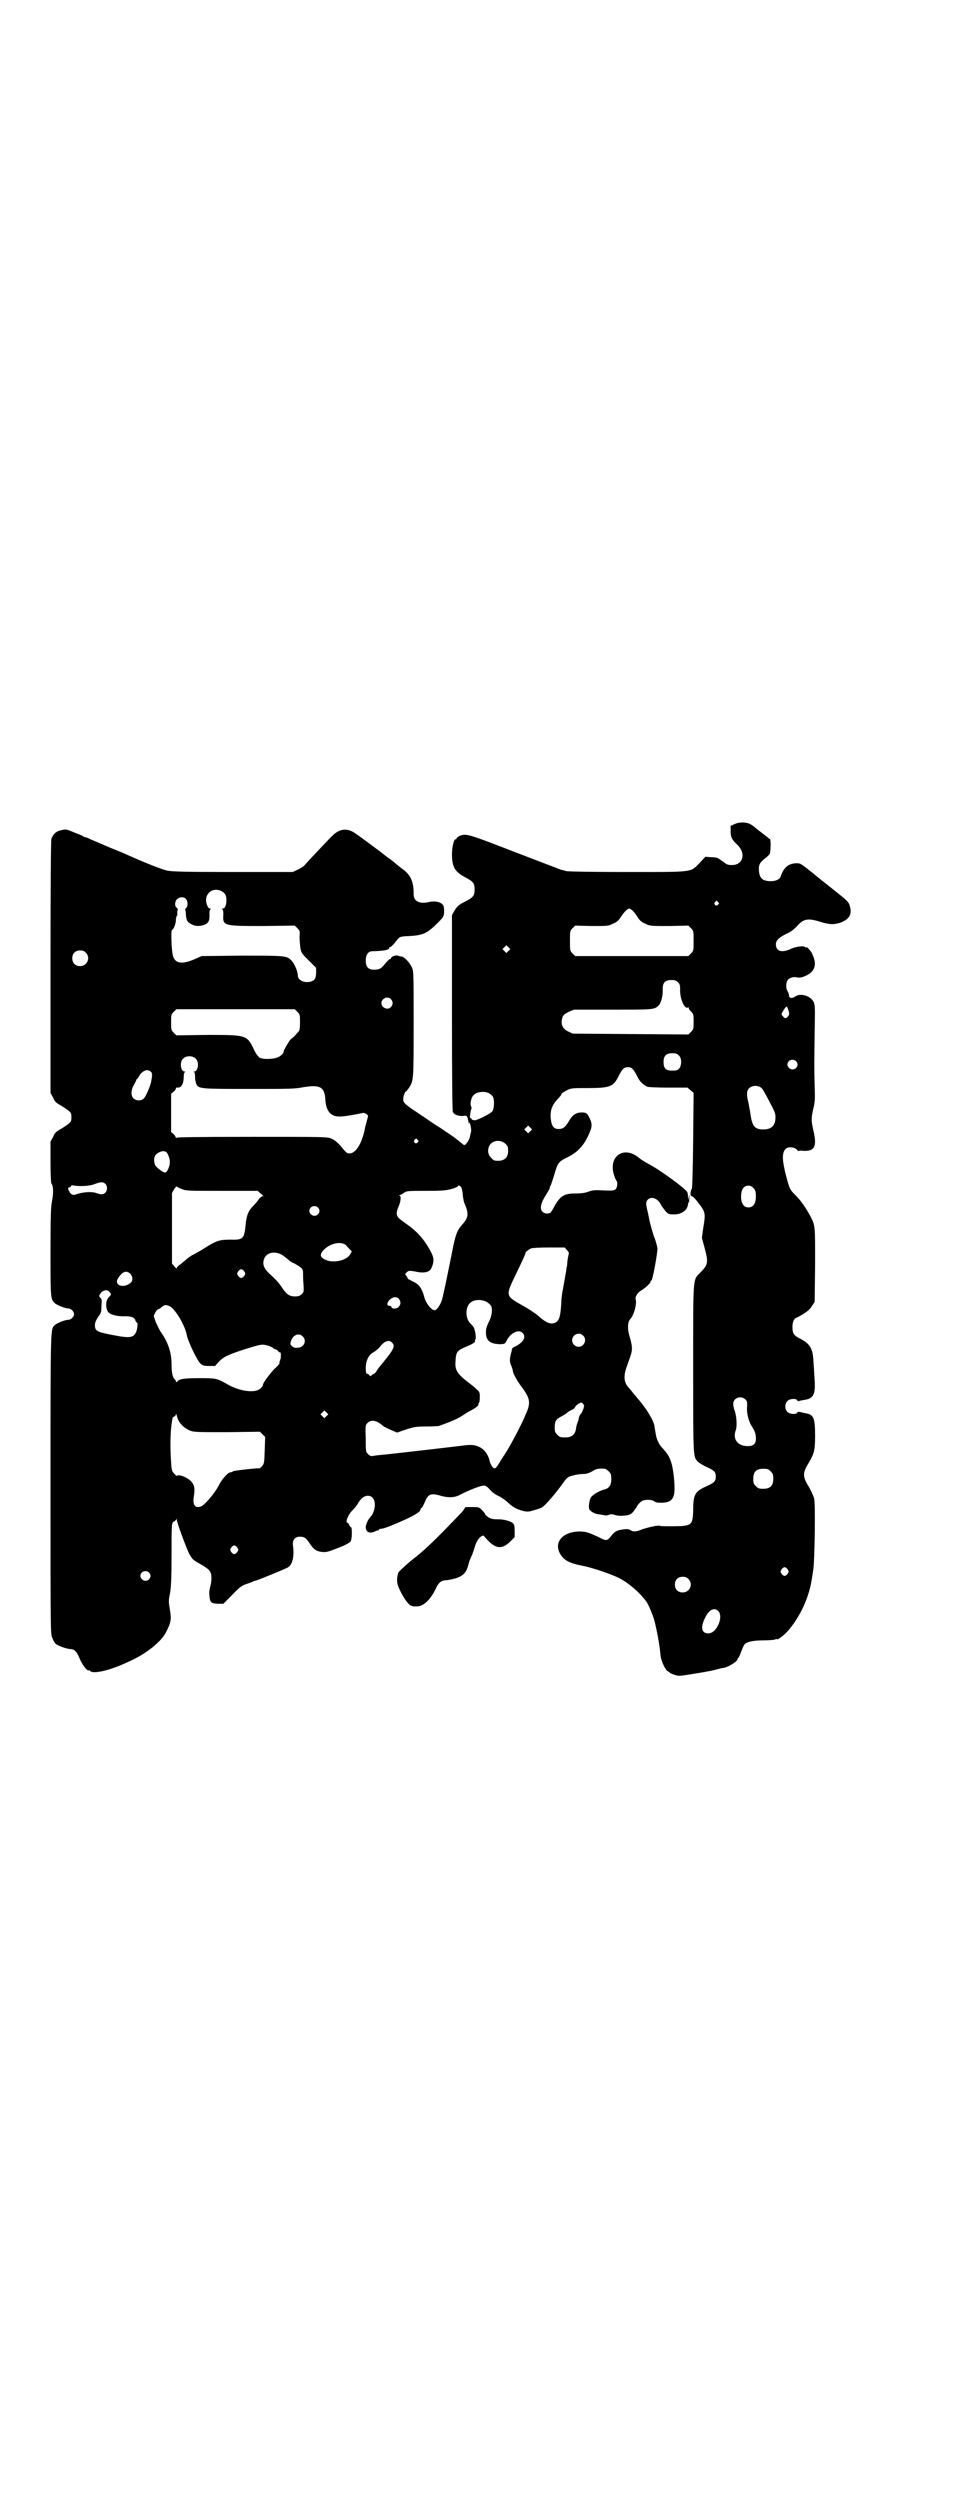 <?xml version="1.0" standalone="no"?>
<!DOCTYPE svg PUBLIC "-//W3C//DTD SVG 20010904//EN"
 "http://www.w3.org/TR/2001/REC-SVG-20010904/DTD/svg10.dtd">
<svg version="1.0" xmlns="http://www.w3.org/2000/svg"
 width="1107pt" height="2870pt" viewBox="0 0 1107 2870"
 preserveAspectRatio="xMidYMid meet">
<g transform="translate(0,2870) scale(0.5,-0.5)"
fill="#000000" stroke="none">
<path d="M1687 3848 l-9 -4 0 -12 c0 -14 3 -20 15 -31 21 -20 14 -47 -12 -47
-9 0 -12 1 -19 7 -5 3 -10 7 -12 8 -2 2 -9 3 -17 3 l-13 1 -14 -15 c-21 -21
-11 -20 -166 -20 -79 0 -134 1 -139 2 -4 1 -10 3 -12 3 -2 1 -50 19 -107 41
-98 38 -107 41 -120 39 -6 -1 -14 -6 -14 -9 0 -2 -1 -2 -1 -1 -4 3 -9 -17 -9
-34 0 -30 7 -41 32 -54 17 -9 20 -13 20 -27 0 -14 -3 -18 -20 -27 -16 -8 -20
-11 -27 -23 l-5 -9 0 -224 c0 -162 1 -224 2 -228 3 -6 13 -10 24 -9 7 1 8 1
10 -5 1 -4 2 -8 2 -10 0 -3 1 -3 1 -1 2 5 6 -14 5 -20 -1 -3 -2 -8 -3 -13 -1
-4 -4 -10 -7 -13 -5 -6 -5 -6 -9 -3 -2 2 -11 9 -20 16 -9 6 -17 12 -18 12 -1
1 -8 6 -16 11 -18 11 -15 10 -48 32 -30 20 -35 24 -35 32 0 7 4 18 6 18 1 0 4
4 7 8 11 17 11 17 11 147 0 116 0 121 -4 130 -5 11 -18 25 -24 25 -2 0 -6 1
-8 2 -4 2 -16 -2 -16 -6 0 -1 -1 -2 -3 -2 -1 0 -6 -5 -11 -11 -8 -10 -11 -12
-20 -13 -17 -2 -24 5 -24 21 0 13 6 21 14 21 29 1 40 3 40 8 0 1 1 2 3 2 1 0
6 5 11 11 10 13 9 13 33 14 31 2 40 6 64 30 12 12 14 14 15 23 0 5 0 12 -1 15
-2 9 -19 14 -34 10 -22 -5 -36 2 -35 20 0 27 -7 43 -27 57 -8 6 -14 11 -15 12
-1 1 -8 7 -17 13 -9 7 -17 13 -18 14 -4 3 -44 33 -56 41 -19 14 -37 12 -54 -5
-9 -9 -50 -52 -64 -68 -3 -3 -10 -7 -16 -10 l-11 -5 -137 0 c-111 0 -138 1
-150 3 -14 3 -49 17 -94 37 -4 2 -16 7 -26 11 -18 7 -35 15 -57 24 -5 3 -11 5
-13 5 -1 0 -3 1 -4 2 -1 1 -10 5 -21 9 -17 7 -18 8 -29 5 -12 -2 -19 -9 -23
-20 -1 -4 -2 -91 -2 -295 l0 -288 6 -11 c4 -10 7 -12 21 -20 20 -13 21 -14 21
-25 0 -11 -1 -12 -21 -25 -14 -8 -17 -10 -21 -20 l-6 -11 0 -47 c0 -26 1 -48
2 -49 5 -6 5 -24 1 -43 -2 -11 -3 -31 -3 -113 0 -107 0 -110 10 -119 6 -5 24
-12 31 -12 6 0 13 -7 13 -13 0 -6 -7 -13 -13 -13 -7 0 -25 -7 -31 -12 -10 -10
-10 5 -10 -364 0 -339 0 -346 4 -354 2 -5 5 -11 7 -13 4 -5 27 -13 35 -13 9 0
15 -7 21 -22 6 -14 17 -29 21 -27 1 1 2 0 3 -1 5 -8 44 0 86 20 42 18 78 47
89 70 11 22 12 28 8 52 -3 17 -3 20 1 39 2 16 3 33 3 86 0 70 0 74 6 76 2 1 4
3 5 5 0 2 1 2 1 -1 0 -6 23 -68 29 -79 7 -12 9 -14 22 -21 16 -9 24 -15 26
-20 4 -7 3 -23 0 -33 -2 -7 -3 -14 -2 -21 1 -16 4 -18 19 -19 l13 0 19 19 c15
16 21 21 30 25 6 2 14 5 17 6 3 2 7 3 8 3 10 3 71 28 75 31 10 7 14 24 11 49
-2 13 4 21 16 21 10 0 14 -3 22 -15 9 -14 16 -19 29 -20 9 -1 13 0 36 9 16 6
27 12 29 15 4 5 4 33 1 33 -1 0 -3 2 -4 5 -1 3 -3 5 -4 5 -6 0 2 20 12 29 4 4
10 11 13 17 7 11 14 16 22 16 17 0 21 -24 9 -45 -2 -2 -4 -4 -4 -5 -4 -3 -10
-16 -10 -22 0 -12 10 -16 23 -9 2 1 5 2 6 1 0 0 1 1 1 2 0 1 1 1 3 2 6 0 15 3
34 11 43 18 59 28 59 34 0 2 1 3 2 3 1 0 4 5 7 12 9 21 13 23 41 15 16 -4 30
-3 42 4 17 9 43 19 50 20 8 1 9 0 21 -13 3 -3 10 -8 17 -11 6 -3 16 -10 21
-15 11 -10 19 -15 35 -19 10 -2 12 -2 25 2 8 2 16 5 19 7 8 6 30 31 47 55 10
14 12 15 25 18 7 2 17 3 22 3 7 0 13 2 20 6 9 6 15 7 29 6 2 0 6 -3 9 -6 5 -5
6 -7 6 -18 0 -14 -5 -21 -17 -24 -12 -3 -26 -12 -30 -18 -4 -7 -6 -24 -3 -28
5 -6 13 -10 24 -11 6 -1 12 -2 12 -2 1 -1 4 0 8 1 4 2 8 2 14 0 5 -2 12 -2 16
-2 20 1 23 3 34 20 3 6 8 11 11 13 7 5 23 5 30 0 4 -3 9 -3 19 -3 16 1 23 6
26 19 3 12 0 48 -5 69 -5 17 -9 24 -23 39 -7 8 -12 18 -14 31 -1 7 -3 16 -3
19 -3 14 -20 42 -40 64 -1 2 -5 6 -9 11 -4 5 -8 10 -9 11 -12 12 -14 27 -5 51
12 33 12 35 11 45 0 5 -3 15 -5 23 -5 15 -5 32 1 39 9 9 16 36 13 46 -2 5 4
15 12 20 9 5 22 17 22 20 0 2 1 3 2 3 3 1 14 62 14 74 -1 6 -4 18 -8 27 -3 9
-7 23 -9 31 -2 8 -4 21 -6 28 -4 17 -4 21 1 26 8 8 23 3 30 -12 2 -4 7 -10 10
-14 6 -7 8 -8 18 -8 18 -1 33 9 34 23 1 3 1 5 2 5 1 0 1 4 1 10 1 9 1 9 -1 2
l-1 -7 -1 9 c0 6 -1 10 -6 14 -15 15 -68 52 -85 60 -5 3 -16 9 -23 15 -34 27
-69 2 -56 -40 2 -7 5 -13 6 -14 3 -3 2 -15 -2 -19 -3 -3 -6 -4 -27 -3 -21 1
-25 1 -36 -3 -8 -3 -17 -4 -29 -4 -26 0 -35 -5 -49 -30 -4 -8 -8 -14 -10 -15
-6 -2 -13 -1 -17 3 -7 7 -4 20 8 39 7 11 10 17 9 17 -1 0 -1 1 1 3 1 1 5 13 9
26 8 28 10 30 30 40 25 12 40 29 52 59 5 11 5 20 -1 31 -5 11 -8 13 -17 13
-14 0 -22 -5 -31 -21 -8 -13 -13 -17 -23 -17 -11 0 -16 6 -18 23 -2 20 3 33
18 48 4 4 7 9 7 10 0 1 5 4 12 8 11 5 12 5 48 5 49 0 58 3 69 24 10 20 14 24
23 24 9 0 13 -4 23 -24 5 -10 13 -17 22 -21 2 -1 24 -2 48 -2 l44 0 7 -6 7 -6
-1 -108 c-1 -81 -2 -109 -3 -112 -4 -6 -4 -17 -1 -17 3 0 8 -5 17 -17 15 -20
16 -22 10 -57 l-3 -22 6 -22 c9 -34 9 -39 -10 -58 -17 -18 -16 -4 -16 -222 0
-208 0 -200 11 -212 2 -2 11 -8 20 -12 18 -8 21 -12 21 -22 0 -10 -3 -14 -21
-22 -27 -12 -31 -19 -31 -56 -1 -34 -3 -36 -49 -36 -14 0 -26 0 -27 1 -3 2
-26 -3 -41 -8 -14 -6 -20 -6 -27 -2 -3 2 -7 3 -15 2 -15 -2 -19 -4 -26 -11
-13 -17 -13 -17 -34 -6 -22 10 -28 12 -43 12 -43 -1 -62 -31 -38 -59 9 -10 21
-15 47 -20 21 -4 65 -19 83 -28 21 -11 44 -30 61 -52 5 -5 17 -34 20 -46 6
-23 12 -56 14 -79 1 -13 12 -36 17 -37 2 -1 4 -2 4 -3 0 -1 5 -3 11 -5 9 -3
12 -3 30 0 26 4 51 8 66 12 7 2 15 4 18 4 12 3 31 15 31 20 0 2 1 3 2 3 0 0 2
3 4 8 4 11 8 21 11 24 6 5 20 8 43 8 12 0 24 1 26 2 2 1 4 2 4 1 0 -4 17 9 25
18 29 33 50 79 56 123 1 5 2 14 3 20 3 18 5 149 2 161 -1 5 -7 18 -12 27 -15
24 -15 32 -1 55 13 22 15 29 15 63 0 39 -3 48 -20 51 -4 1 -10 2 -13 3 -5 1
-7 1 -8 -1 -2 -5 -18 -4 -23 2 -6 6 -6 19 1 25 5 5 20 6 22 1 1 -2 2 -2 3 -2
1 1 7 2 13 3 21 3 26 12 24 45 -3 48 -3 57 -6 67 -4 13 -12 21 -28 29 -14 7
-17 12 -17 26 0 11 3 19 8 21 22 11 32 19 37 28 l6 9 1 84 c0 93 1 90 -12 115
-11 20 -21 34 -34 47 -11 11 -12 13 -17 30 -13 47 -14 65 -5 75 6 6 19 5 26
-1 2 -3 4 -4 4 -4 0 1 4 2 9 1 28 -2 34 9 25 47 -5 22 -5 28 0 50 4 16 4 23 3
52 -1 40 -1 46 0 124 1 53 1 61 -2 68 -7 15 -31 22 -43 13 -7 -5 -14 -4 -14 3
0 2 -1 6 -3 9 -5 7 -4 22 1 27 5 5 14 7 21 5 10 -3 32 8 37 18 6 11 4 23 -4
39 -4 6 -12 15 -12 12 0 -1 -1 -1 -3 1 -4 3 -21 1 -34 -5 -20 -9 -33 -5 -33
11 0 9 7 16 26 25 7 3 15 9 21 15 16 19 26 21 57 11 20 -6 30 -6 45 -1 20 8
26 19 21 37 -2 10 -7 14 -36 37 -7 6 -41 32 -46 37 -34 27 -31 25 -43 25 -17
-1 -27 -10 -34 -30 -2 -7 -11 -11 -23 -11 -19 0 -26 7 -27 25 -1 13 3 19 15
28 4 3 9 8 10 10 2 5 3 34 0 34 -1 0 -3 1 -4 3 -2 1 -9 7 -17 13 -8 6 -14 11
-15 12 -1 1 -4 3 -9 6 -10 5 -25 5 -36 0z m-1180 -153 c9 -4 13 -10 13 -21 0
-12 -3 -20 -9 -20 -2 0 -3 -1 -1 -1 2 -1 3 -4 3 -12 -2 -27 0 -27 92 -27 l72
1 6 -6 c6 -6 6 -7 5 -20 0 -8 1 -19 2 -26 2 -11 4 -13 19 -28 l17 -17 0 -11
c0 -13 -4 -19 -14 -21 -15 -3 -28 4 -28 15 0 8 -8 28 -15 34 -10 11 -15 11
-114 11 l-92 -1 -18 -8 c-27 -11 -41 -9 -47 6 -4 9 -6 61 -3 62 4 1 9 15 9 23
0 4 1 8 2 9 1 1 2 4 1 6 0 3 0 6 1 7 1 2 0 4 -2 6 -5 3 -5 13 0 19 6 6 16 7
21 1 5 -5 5 -18 0 -21 -1 -1 -2 -3 -2 -4 1 0 2 -5 2 -11 1 -13 3 -17 13 -22 9
-5 19 -5 30 -1 9 4 12 10 11 24 0 8 1 11 3 12 2 0 1 1 -1 1 -3 0 -5 2 -7 7
-10 23 9 43 31 34z m1142 -26 c3 -3 3 -3 0 -6 -4 -5 -11 1 -7 6 4 4 4 4 7 0z
m-194 -22 c3 -3 8 -10 11 -15 4 -6 9 -10 17 -13 10 -5 12 -5 54 -5 l44 1 6 -6
c6 -6 6 -7 6 -29 0 -22 0 -23 -6 -29 l-6 -6 -130 0 -130 0 -6 6 c-6 6 -6 7 -6
29 0 22 0 23 6 29 l6 6 38 -1 c36 0 38 0 48 5 8 3 13 7 17 13 9 14 17 22 21
22 2 0 7 -3 10 -7z m-287 -90 l-5 -5 -4 4 -5 5 4 4 5 5 4 -4 5 -5 -4 -4z
m-971 -4 c12 -12 3 -31 -13 -31 -11 0 -18 7 -18 18 0 11 7 18 18 18 6 0 9 -1
13 -5z m1360 -68 c4 -4 5 -7 5 -16 -1 -21 10 -47 18 -42 1 1 2 0 2 -2 0 -1 2
-5 6 -8 5 -6 5 -8 5 -23 0 -16 0 -17 -6 -23 l-6 -6 -133 1 -133 1 -10 5 c-14
6 -18 18 -13 33 2 5 5 7 14 12 l12 5 89 0 c92 0 96 0 105 9 6 5 11 23 10 38 0
15 5 21 20 21 8 0 11 -1 15 -5z m-659 -39 c5 -6 5 -12 0 -18 -7 -8 -22 -2 -22
9 0 11 15 17 22 9z m913 -26 c2 -8 2 -9 -1 -13 -4 -6 -8 -6 -12 0 -4 4 -4 5 0
11 3 6 8 12 9 11 1 0 2 -4 4 -9z m-1128 -3 c6 -6 6 -7 6 -24 0 -13 -1 -19 -3
-21 -2 -2 -5 -5 -7 -8 -3 -3 -7 -7 -10 -9 -5 -3 -20 -31 -18 -31 2 0 -6 -8
-10 -10 -10 -6 -38 -7 -45 -2 -4 3 -9 10 -13 19 -16 33 -17 33 -107 33 l-71
-1 -6 6 c-6 6 -6 7 -6 24 0 17 0 18 6 24 l6 6 136 0 136 0 6 -6z m876 -100 c7
-6 7 -22 1 -30 -4 -4 -6 -5 -16 -5 -15 0 -20 5 -20 20 0 14 6 20 20 20 8 0 11
-1 15 -5z m-1109 -8 c8 -8 5 -29 -4 -29 -2 0 -2 -1 0 -1 1 -1 2 -5 2 -11 0 -6
1 -13 3 -17 5 -11 11 -11 124 -11 90 0 102 0 122 4 37 6 48 1 50 -26 1 -25 10
-39 27 -41 8 -1 22 0 60 8 2 0 5 -1 8 -3 4 -3 4 -4 1 -13 -1 -6 -3 -12 -4 -15
-6 -36 -21 -62 -36 -62 -6 0 -8 2 -14 9 -12 15 -19 21 -28 25 -8 4 -18 4 -181
4 -137 0 -174 -1 -175 -2 0 -2 -1 -2 -1 0 0 1 -2 5 -5 8 l-6 5 0 44 0 44 6 5
c3 2 5 6 5 7 0 1 1 3 3 2 7 0 9 2 12 8 2 4 3 11 3 17 0 6 1 10 3 11 1 0 1 1
-1 1 -9 0 -12 21 -4 29 7 8 23 8 30 0z m1378 -5 c5 -5 5 -11 0 -16 -10 -10
-27 5 -16 16 4 4 12 4 16 0z m-1481 -25 c3 -3 3 -7 0 -23 -2 -10 -12 -33 -16
-37 -5 -7 -19 -7 -25 0 -6 6 -5 20 2 31 2 4 5 9 5 11 1 1 2 3 3 3 0 0 2 3 4 6
3 7 13 14 19 13 2 0 6 -2 8 -4z m1403 -38 c2 -2 10 -16 17 -30 12 -22 14 -27
14 -36 0 -19 -9 -28 -28 -28 -19 0 -25 7 -29 32 -1 9 -4 22 -5 29 -5 18 -4 28
1 33 7 8 23 8 30 0z m-625 -12 c3 -2 6 -5 7 -7 4 -7 3 -27 -1 -33 -4 -6 -39
-23 -42 -21 -1 1 -3 1 -4 1 0 -1 -1 0 -2 2 -1 2 -2 3 -3 2 -2 -1 1 20 3 22 0
1 0 3 -1 5 -3 5 0 20 5 25 7 9 28 11 38 4z m93 -86 l-5 -5 -4 4 -5 5 4 4 5 5
4 -4 5 -5 -4 -4z m-259 -20 c3 -3 3 -3 0 -6 -4 -5 -11 1 -7 6 4 4 4 4 7 0z
m202 -9 c5 -5 6 -7 6 -16 0 -15 -8 -23 -23 -23 -9 0 -11 1 -16 7 -9 8 -9 23
-1 32 9 9 24 9 34 0z m-781 -18 c4 0 10 -15 10 -22 1 -10 -6 -26 -11 -26 -4 0
-18 10 -22 16 -4 7 -4 18 0 24 4 5 14 10 19 9 2 0 4 -1 4 -1z m-138 -74 c5 -5
5 -15 0 -20 -5 -5 -10 -5 -21 -1 -11 4 -32 2 -46 -3 -3 -1 -6 -2 -7 -1 -4 0
-9 6 -9 8 1 0 0 1 0 1 -1 0 -2 2 -2 4 -1 2 0 4 2 4 2 0 4 1 4 3 1 2 3 2 8 1
12 -2 34 -1 45 3 15 6 21 6 26 1z m176 -12 c9 -4 15 -4 92 -4 l82 0 5 -5 c3
-2 6 -5 7 -6 2 0 2 -1 0 -1 -2 0 -6 -3 -9 -6 -2 -4 -8 -11 -13 -16 -12 -12
-16 -23 -18 -45 -3 -31 -6 -34 -35 -33 -24 0 -32 -2 -60 -20 -13 -8 -24 -14
-24 -14 -2 0 -18 -11 -21 -15 -2 -1 -6 -5 -10 -8 -5 -3 -8 -7 -8 -8 0 -2 -2
-1 -5 3 l-6 7 0 81 0 81 5 9 c3 4 5 7 6 6 1 -1 6 -4 12 -6z m642 3 c1 -4 3
-11 3 -18 1 -7 2 -15 4 -18 10 -24 9 -32 -5 -48 -12 -13 -16 -23 -24 -65 -7
-34 -13 -66 -22 -105 -3 -12 -12 -27 -18 -27 -7 0 -19 15 -23 28 -5 20 -11 29
-21 35 -16 8 -18 9 -18 11 0 1 -1 3 -3 5 -3 3 -3 4 1 8 5 4 5 4 19 2 20 -5 34
-2 38 8 7 16 6 24 -4 42 -15 26 -29 42 -55 60 -18 13 -19 14 -21 22 0 5 1 9 4
16 5 11 7 24 3 26 -2 0 -2 1 -1 1 2 0 6 2 10 5 7 5 8 5 52 5 38 0 45 1 57 4 8
2 14 5 15 6 2 4 6 2 9 -3z m671 -1 c4 -5 5 -8 5 -19 0 -16 -6 -25 -17 -25 -11
0 -17 9 -17 25 0 16 6 25 17 25 5 0 8 -2 12 -6z m-1001 -44 c5 -5 5 -11 0 -16
-10 -10 -27 5 -16 16 4 4 12 4 16 0z m64 -86 c1 -2 5 -5 8 -9 l6 -6 -4 -7 c-8
-14 -39 -21 -57 -12 -12 6 -13 11 -5 21 15 16 39 22 52 13z m508 -12 c4 -4 5
-6 4 -10 -1 -3 -2 -10 -3 -16 0 -6 -1 -13 -2 -15 0 -3 -1 -9 -2 -14 -2 -11 -2
-11 -6 -34 -2 -9 -4 -24 -4 -34 -2 -32 -5 -41 -17 -45 -10 -2 -19 2 -37 18 -7
6 -24 17 -37 24 -37 21 -37 21 -14 69 19 39 24 51 23 51 -2 0 8 8 13 10 3 1
21 2 41 2 l36 0 5 -6z m-656 -10 c4 -2 10 -7 15 -11 4 -4 10 -8 14 -9 3 -2 9
-5 13 -8 7 -5 8 -7 8 -15 0 -4 0 -16 1 -25 1 -17 1 -18 -4 -23 -5 -5 -10 -6
-21 -5 -9 1 -16 7 -25 21 -6 9 -15 19 -23 26 -16 14 -22 24 -18 37 4 15 22 21
40 12z m-85 -39 c3 -5 3 -5 0 -10 -2 -3 -5 -5 -7 -5 -2 0 -5 2 -7 5 -3 5 -3 5
0 10 2 3 5 5 7 5 2 0 5 -2 7 -5z m-262 -5 c6 -6 7 -16 1 -21 -16 -14 -39 -6
-29 10 10 16 19 19 28 11z m-47 -43 c4 -4 4 -5 -2 -11 -7 -7 -8 -22 -3 -32 3
-7 18 -12 37 -12 17 1 26 -3 27 -10 1 -2 2 -4 3 -4 3 0 2 -13 -1 -21 -6 -15
-15 -16 -59 -7 -32 6 -36 9 -36 22 0 5 2 10 7 18 7 9 8 12 8 26 1 12 1 16 -2
18 -4 3 -4 6 1 12 6 7 16 8 20 1z m664 -15 c5 -6 5 -12 0 -18 -4 -5 -15 -6
-17 -1 0 2 -2 3 -4 3 -7 0 -7 6 -1 13 8 8 17 9 22 3z m200 -6 c4 -2 9 -6 11
-9 5 -7 3 -25 -5 -39 -4 -9 -6 -15 -6 -22 0 -20 9 -27 31 -28 12 0 13 1 16 7
9 19 28 28 37 19 9 -9 3 -21 -16 -31 -5 -2 -8 -4 -8 -6 0 -1 -1 -3 -1 -5 -5
-18 -5 -24 -1 -33 2 -5 4 -11 4 -13 0 -5 11 -25 23 -40 17 -24 18 -34 6 -60
-10 -25 -40 -80 -46 -88 -1 -2 -6 -9 -11 -17 -11 -19 -13 -21 -19 -15 -2 3 -5
8 -6 12 -6 28 -26 42 -55 38 -16 -2 -186 -22 -203 -23 -7 -1 -13 -2 -14 -2 -2
0 -5 2 -8 5 -5 5 -5 6 -5 35 -1 30 -1 31 4 36 8 9 22 6 36 -7 3 -2 11 -6 18
-9 l14 -6 20 7 c19 6 23 7 46 7 14 0 27 1 29 1 26 9 45 17 55 24 6 4 15 10 20
12 10 5 18 12 17 14 -1 1 0 2 1 3 1 1 2 6 2 13 0 11 0 12 -8 19 -5 5 -13 11
-18 15 -25 19 -31 28 -30 46 1 24 3 27 24 36 15 6 23 11 21 14 -1 1 0 2 0 2 4
0 0 26 -4 30 -2 3 -6 7 -8 9 -10 11 -10 34 -1 44 8 9 24 11 38 5z m-726 -11
c13 -7 35 -44 39 -66 2 -13 24 -59 31 -65 5 -5 8 -6 20 -6 l14 0 8 9 c11 12
22 17 62 30 33 10 36 11 46 9 6 -1 13 -4 16 -6 2 -2 6 -4 7 -4 2 0 4 -2 6 -4
1 -2 3 -3 4 -3 2 3 3 -9 1 -16 -2 -5 -3 -9 -2 -9 0 -1 -5 -7 -12 -13 -12 -13
-26 -32 -26 -36 0 -2 -2 -5 -5 -8 -11 -12 -47 -8 -75 8 -26 15 -28 15 -67 15
-35 0 -46 -2 -50 -8 -3 -2 -3 -2 -3 0 0 2 -1 4 -1 4 -6 3 -9 15 -9 36 0 27 -8
51 -26 76 -2 3 -6 12 -10 20 l-5 15 4 8 c2 4 5 7 6 7 1 0 5 2 8 5 7 6 11 6 19
2z m949 -67 c10 -9 3 -26 -10 -26 -8 0 -15 7 -15 15 0 13 16 20 25 11z m-644
-2 c10 -9 4 -25 -10 -26 -9 -1 -10 0 -15 4 -3 3 -4 4 -2 10 4 15 18 21 27 12z
m205 -14 c8 -8 6 -14 -21 -47 -3 -3 -8 -10 -12 -15 -3 -6 -7 -10 -8 -10 -1 0
-3 -1 -5 -3 -3 -3 -4 -3 -6 0 -1 2 -4 3 -5 3 -2 0 -3 4 -3 13 0 16 6 30 17 36
4 2 10 7 14 11 11 15 22 19 29 12z m812 -131 c4 -4 4 -6 4 -14 -2 -16 3 -36
11 -48 6 -10 8 -14 9 -24 1 -15 -4 -21 -19 -21 -23 0 -35 16 -27 37 3 9 2 32
-3 45 -2 5 -3 12 -3 15 0 14 18 20 28 10z m-373 -10 c3 -3 3 -4 1 -11 -2 -5
-4 -10 -5 -11 -3 -2 -6 -9 -6 -13 0 -2 -2 -6 -3 -9 -1 -3 -3 -9 -3 -13 -2 -13
-10 -20 -23 -20 -13 0 -14 0 -20 6 -5 5 -6 7 -6 17 0 15 3 19 17 26 5 3 10 6
11 7 1 2 8 6 13 8 3 1 5 4 6 6 1 3 9 9 14 10 1 0 3 -1 4 -3z m-589 -28 l-5 -5
-4 4 -5 5 4 4 5 5 4 -4 5 -5 -4 -4z m-339 -12 c6 -10 16 -18 27 -22 8 -3 20
-3 84 -3 l75 1 6 -6 6 -6 -1 -30 c-1 -28 -1 -31 -6 -37 -3 -3 -5 -5 -6 -5 -2
1 -59 -5 -61 -7 -1 -1 -3 -2 -5 -2 -6 0 -20 -15 -28 -31 -8 -16 -30 -42 -39
-47 -14 -6 -21 2 -18 21 3 20 2 28 -7 37 -8 8 -27 16 -31 12 -1 -1 -4 1 -7 5
-5 5 -6 8 -7 25 -2 28 -2 58 0 80 3 24 3 25 8 26 1 1 3 3 3 5 0 2 1 1 2 -3 1
-4 3 -10 5 -13z m1359 -115 c5 -5 6 -7 6 -17 0 -16 -7 -23 -23 -23 -10 0 -12
1 -17 6 -5 5 -6 7 -6 17 0 16 7 23 23 23 10 0 12 -1 17 -6z m-1225 -175 c3 -5
3 -5 0 -10 -2 -3 -5 -5 -7 -5 -2 0 -5 2 -7 5 -3 5 -3 5 0 10 2 3 5 5 7 5 2 0
5 -2 7 -5z m1264 -50 c3 -5 3 -5 0 -10 -2 -3 -5 -5 -7 -5 -2 0 -5 2 -7 5 -3 5
-3 5 0 10 2 3 5 5 7 5 2 0 5 -2 7 -5z m-1467 -7 c5 -5 5 -11 0 -16 -10 -10
-27 5 -16 16 4 4 12 4 16 0z m1239 -15 c12 -12 3 -31 -13 -31 -11 0 -18 7 -18
18 0 11 7 18 18 18 6 0 9 -1 13 -5z m68 -73 c14 -13 -3 -52 -22 -52 -16 0 -19
14 -7 37 8 17 20 23 29 15z"/>
<path d="M1063 2271 c-7 -8 -60 -63 -81 -82 -5 -5 -22 -20 -38 -32 -15 -13
-28 -25 -29 -27 -1 -3 -3 -10 -3 -16 0 -10 1 -14 10 -32 10 -18 18 -28 24 -29
1 0 3 -1 4 -1 0 0 5 0 9 0 15 1 31 17 43 43 5 11 12 17 22 17 4 0 13 2 21 4
17 5 25 12 30 29 3 12 4 14 10 27 1 4 4 11 5 15 3 12 9 21 14 25 l6 3 10 -11
c19 -20 33 -21 51 -4 l11 11 0 14 c0 11 -1 15 -4 18 -6 5 -20 9 -35 9 -12 0
-15 1 -22 5 -4 3 -7 6 -7 7 0 1 -3 5 -7 9 -7 7 -7 7 -23 7 l-15 0 -6 -9z"/>
</g>
</svg>
